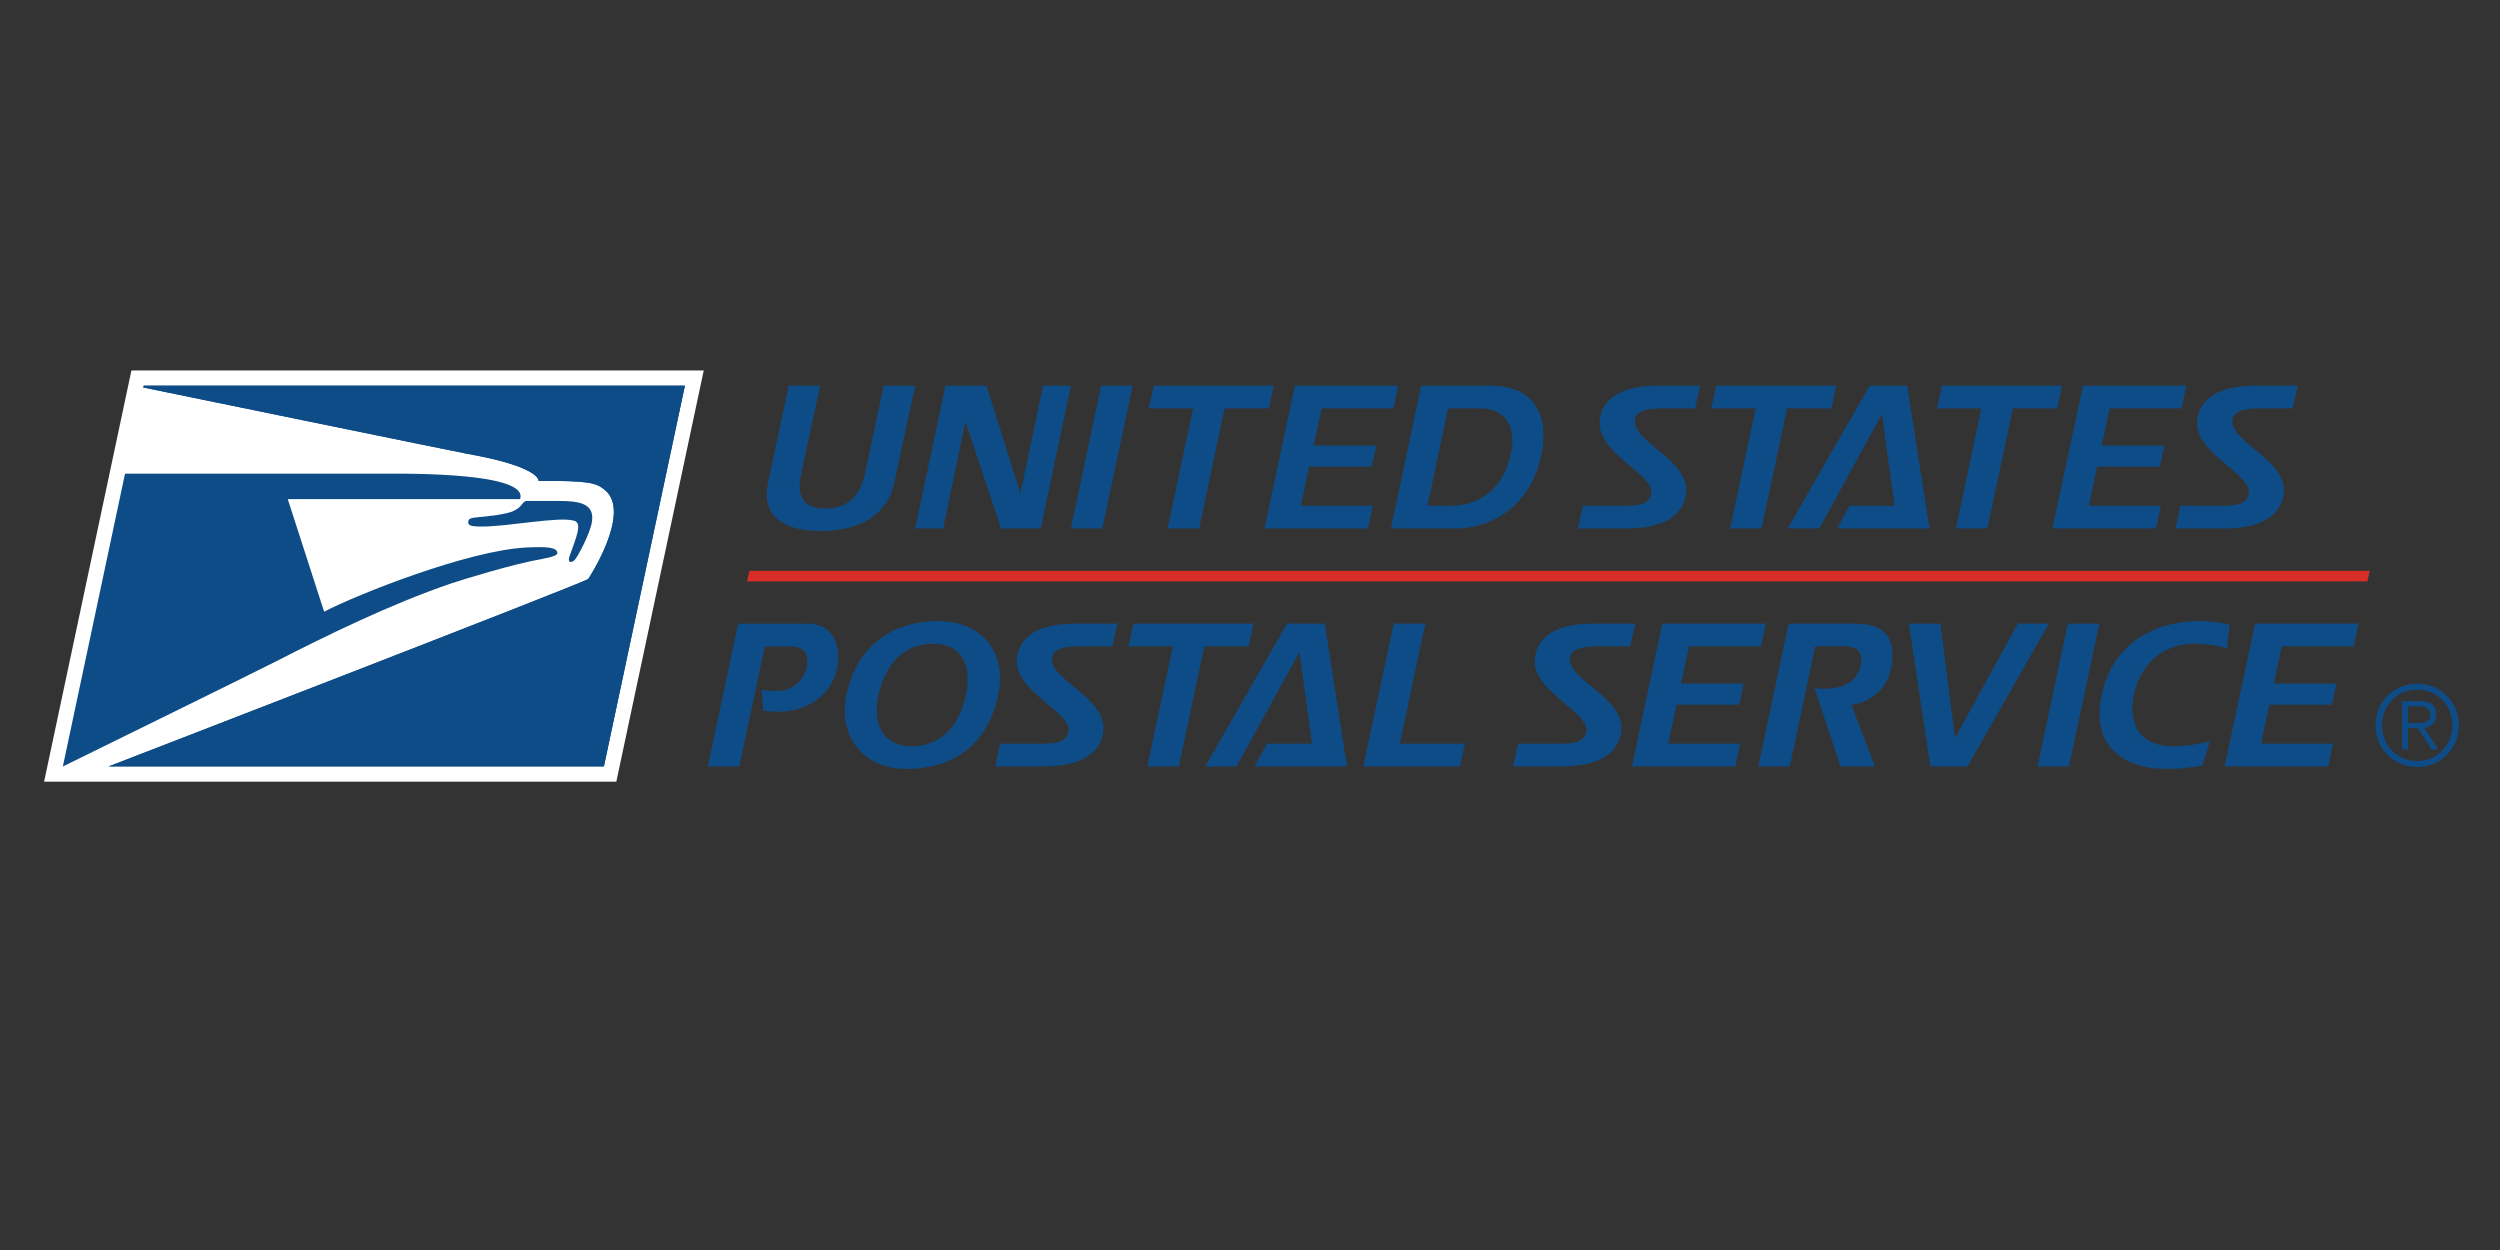 <?xml version="1.0" encoding="utf-8"?>
<!-- Generator: Adobe Illustrator 26.0.2, SVG Export Plug-In . SVG Version: 6.00 Build 0)  -->
<svg version="1.1" id="Layer_1" xmlns="http://www.w3.org/2000/svg" xmlns:xlink="http://www.w3.org/1999/xlink" x="0px" y="0px"
	 viewBox="0 0 288 144" style="enable-background:new 0 0 288 144;" xml:space="preserve">
<rect x="0" y="0" width="288" height="144" fill="#333333" stroke="none"/>
<style type="text/css">
	.st0{fill:#FFFFFF;}
	.st1{fill:#0E4C87;}
	.st2{fill:#D92E27;}
</style>
<g>
	<polygon class="st0" points="71,90.05 81.07,42.68 15.14,42.68 5.08,90.05 	"/>
	<path class="st1" d="M16.51,44.64c0,0,36.66,7.53,37.38,7.65c8.42,1.49,8.16,3.11,8.16,3.11c5.9-0.03,6.63,0.21,7.66,1.07
		c3.1,2.59-1.94,10.23-1.94,10.23c-0.72,0.53-55.25,21.59-55.25,21.59h57.05l9.33-43.86H16.56L16.51,44.64z"/>
	<path class="st1" d="M16.51,44.64c0,0,36.66,7.53,37.38,7.65c8.42,1.49,8.16,3.11,8.16,3.11c5.9-0.03,6.63,0.21,7.66,1.07
		c3.1,2.59-1.94,10.23-1.94,10.23c-0.72,0.53-55.25,21.59-55.25,21.59h57.05l9.33-43.86H16.56L16.51,44.64z"/>
	<path class="st1" d="M59.19,58.85c-0.83,0.41-2.99,0.63-4,0.72c-0.97,0.08-1.24,0.18-1.25,0.56c-0.01,0.34,0.14,0.53,1.54,0.53
		c3.2,0,8.97-1.21,10.7-0.66c0.92,0.3,0.19,1.93-0.57,4.08c-0.29,0.83,0.28,0.77,0.61,0.41c0.33-0.37,1.83-3.1,1.99-4.5
		c0.23-1.98-1.46-2.28-3.81-2.28h-3.73c-0.19,0-0.36,0.13-0.58,0.44C59.89,58.4,59.72,58.58,59.19,58.85"/>
	<path class="st1" d="M14.4,54.58L7.24,88.3c0,0,21.93-10.77,24.62-12.14c5.5-2.82,13.1-6.56,20.12-8.95
		c1.34-0.45,7.07-2.22,10.41-2.81c1.3-0.23,1.85-0.45,1.82-0.7c-0.04-0.69-1.34-0.73-3.55-0.63c-6.72,0.32-19.61,5.45-23.32,7.4
		L33.15,57.5h26.76c1.2-3.37-15.83-2.9-16.36-2.93H14.4L14.4,54.58z"/>
	<path class="st1" d="M94.56,61.17c-4.33,0-6.92-1.74-6.07-5.59c1.42-6.67,2.37-11.15,2.37-11.15h3.62c0,0-2.23,10.3-2.16,10.04
		c-0.57,2.55,0,4.09,2.78,4.11c2.66,0,4.01-1.54,4.56-4.11c0.31-1.47,2.15-10.04,2.15-10.04h3.63c-2.44,11.15,0,0-2.41,11.15
		C102.2,59.43,98.91,61.17,94.56,61.17"/>
	<polygon class="st1" points="119.89,60.88 115.32,60.88 111.26,48.67 111.19,48.67 108.65,60.88 105.43,60.88 108.92,44.43
		113.63,44.43 117.53,56.77 117.57,56.77 120.16,44.43 123.37,44.43 	"/>
	<polygon class="st1" points="126.99,60.88 123.37,60.88 126.85,44.43 130.48,44.43 	"/>
	<polygon class="st1" points="146.18,47.05 141.07,47.05 138.14,60.88 134.51,60.88 137.45,47.05 132.33,47.05 132.91,44.43
		146.74,44.43 	"/>
	<polygon class="st1" points="160.53,47.05 152.24,47.05 151.33,51.33 158.55,51.33 158.03,53.76 150.8,53.76 149.86,58.26
		158.14,58.26 157.59,60.88 145.67,60.88 149.17,44.43 161.07,44.43 	"/>
	<path class="st1" d="M167.67,60.88h-7.43l3.48-16.45h7.98c4.98,0,6.65,3.3,5.95,7.5C176.66,57.85,172.25,60.88,167.67,60.88
		 M170.51,47.05h-3.69l-2.38,11.21h2.59c4.1,0,6.46-2.68,7.1-6.37C174.59,49.27,173.51,47.05,170.51,47.05"/>
	<path class="st1" d="M195.27,47.05h-3.87c-1.97,0-2.87,0.41-3.05,1.22c-0.55,2.62,6.53,4.7,5.87,8.73
		c-0.37,2.25-2.34,3.88-6.88,3.88h-5.55l0.55-2.62h4.48c1.38,0,3.07,0.07,3.39-1.31c0.53-2.36-6.44-4.7-5.91-8.64
		c0.31-2.37,2.43-3.88,6.69-3.88h4.86L195.27,47.05z"/>
	<polygon class="st1" points="210.98,47.05 205.87,47.05 202.93,60.88 199.31,60.88 202.25,47.05 197.13,47.05 197.71,44.43
		211.53,44.43 	"/>
	<polygon class="st1" points="211.64,60.88 213.06,58.26 218.25,58.26 216.8,47.69 209.58,60.88 205.95,60.88 215.38,44.43
		219.71,44.43 222.28,60.88 	"/>
	<polygon class="st1" points="236.99,47.05 231.88,47.05 228.94,60.88 225.32,60.88 228.25,47.05 223.14,47.05 223.71,44.43
		237.54,44.43 	"/>
	<polygon class="st1" points="251.31,47.05 243.03,47.05 242.11,51.33 249.33,51.33 248.81,53.76 241.58,53.76 240.64,58.26
		248.93,58.26 248.37,60.88 236.44,60.88 239.96,44.43 251.86,44.43 	"/>
	<path class="st1" d="M264.11,47.05h-3.87c-1.97,0-2.87,0.41-3.05,1.22c-0.55,2.62,6.54,4.7,5.88,8.73
		c-0.37,2.25-2.34,3.88-6.89,3.88h-5.55l0.55-2.62h4.48c1.37,0,3.07,0.07,3.39-1.31c0.53-2.36-6.44-4.7-5.92-8.64
		c0.32-2.37,2.44-3.88,6.7-3.88h4.86L264.11,47.05z"/>
	<path class="st1" d="M89.65,82c-0.58,0-1.19-0.09-1.72-0.13l-0.19-2.39c0.46,0.05,1.05,0.12,1.6,0.12c2.48,0,3.38-1.7,3.58-2.68
		c0.39-1.79-0.52-2.45-1.86-2.45h-2.96l-2.93,13.83h-3.63l3.49-16.45h7.87c3.55,0,3.97,3.1,3.53,5.16C95.77,80.13,92.9,82,89.65,82"
		/>
	<path class="st1" d="M104.44,88.58c-5.07,0-7.91-3.85-6.93-8.52c1.24-5.85,5.48-8.51,10.57-8.51c5.05,0,7.96,3.62,6.91,8.51
		C113.7,86.04,109.58,88.58,104.44,88.58 M107.51,74.16c-3.28,0-5.46,2.17-6.31,5.9c-0.71,3.18,0.41,5.91,3.81,5.91
		c3.28,0,5.48-2.2,6.26-5.91C111.99,76.73,110.86,74.16,107.51,74.16"/>
	<path class="st1" d="M128.14,74.46h-3.87c-1.98,0-2.87,0.41-3.06,1.22c-0.54,2.61,6.54,4.7,5.87,8.74
		c-0.36,2.24-2.33,3.87-6.88,3.87h-5.55l0.55-2.62h4.48c1.37,0,3.07,0.07,3.4-1.3c0.52-2.37-6.45-4.7-5.92-8.65
		c0.32-2.37,2.43-3.88,6.7-3.88h4.87L128.14,74.46z"/>
	<polygon class="st1" points="143.85,74.46 138.74,74.46 135.8,88.29 132.18,88.29 135.11,74.46 130,74.46 130.57,71.84
		144.4,71.84 	"/>
	<polygon class="st1" points="144.53,88.29 145.96,85.67 151.14,85.67 149.7,75.1 142.46,88.29 138.85,88.29 148.27,71.84
		152.61,71.84 155.17,88.29 	"/>
	<polygon class="st1" points="168.19,88.29 157.06,88.29 160.55,71.84 164.19,71.84 161.26,85.67 168.76,85.67 	"/>
	<path class="st1" d="M187.79,74.46h-3.87c-1.97,0-2.87,0.41-3.05,1.22c-0.54,2.61,6.54,4.7,5.88,8.74
		c-0.37,2.24-2.34,3.87-6.88,3.87h-5.55l0.56-2.62h4.47c1.37,0,3.07,0.07,3.39-1.3c0.52-2.37-6.44-4.7-5.91-8.65
		c0.31-2.37,2.43-3.88,6.69-3.88h4.87L187.79,74.46z"/>
	<polygon class="st1" points="202.86,74.46 194.58,74.46 193.66,78.75 200.88,78.75 200.36,81.18 193.13,81.18 192.19,85.67
		200.47,85.67 199.92,88.29 188,88.29 191.5,71.84 203.41,71.84 	"/>
	<path class="st1" d="M213.28,81.21l2.71,7.08h-3.96l-2.99-9.01c0.46,0.07,1.03,0.05,1.38,0.05c1.86,0,3.56-0.78,3.95-2.73
		c0.2-1.04,0.02-2.16-2-2.16h-3.25l-2.94,13.85h-3.62l3.49-16.45h7.66c3.21,0,4.5,1.45,4.28,4.2
		C217.76,79.14,215.69,80.86,213.28,81.21"/>
	<polygon class="st1" points="226.66,88.29 222.38,88.29 219.9,71.84 223.53,71.84 225.22,85.03 232.45,71.84 236.03,71.84 	"/>
	<polygon class="st1" points="238.35,88.29 234.72,88.29 238.21,71.84 241.84,71.84 	"/>
	<path class="st1" d="M256.53,74.69c-1.03-0.3-2.18-0.53-3.86-0.53c-3.28,0-6.07,2.17-6.85,5.9c-0.78,3.71,1.08,5.91,4.36,5.91
		c1.72,0,3.1-0.25,4.41-0.58l-0.89,2.83c-1.33,0.2-2.67,0.36-4.06,0.36c-5.05,0-8.78-2.63-7.53-8.52c1.24-5.9,6.1-8.51,11.15-8.51
		c1.22,0,2.44,0.16,3.6,0.37L256.53,74.69z"/>
	<polygon class="st1" points="271.14,74.46 262.86,74.46 261.94,78.75 269.17,78.75 268.64,81.18 261.42,81.18 260.48,85.67
		268.75,85.67 268.21,88.29 256.28,88.29 259.79,71.84 271.69,71.84 	"/>
	<polygon class="st2" points="272.73,66.98 272.99,65.76 86.33,65.76 86.07,66.98 	"/>
	<path class="st1" d="M283.26,83.56c0,2.69-2.09,4.8-4.8,4.8c-2.71,0-4.8-2.1-4.8-4.8c0-2.7,2.09-4.8,4.8-4.8
		C281.17,78.76,283.26,80.87,283.26,83.56 M274.41,83.56c0,2.29,1.73,4.11,4.05,4.11c2.32,0,4.05-1.82,4.05-4.11
		c0-2.29-1.73-4.12-4.05-4.12C276.14,79.45,274.41,81.27,274.41,83.56 M277.4,86.33h-0.68v-5.55h2.13c1.25,0,1.8,0.54,1.8,1.54
		c0,0.98-0.64,1.42-1.39,1.55l1.65,2.46h-0.8l-1.56-2.46h-1.15V86.33z M278.31,83.29c0.84,0,1.66-0.03,1.66-0.97
		c0-0.77-0.65-0.95-1.32-0.95h-1.25v1.92H278.31z"/>
</g>
</svg>
